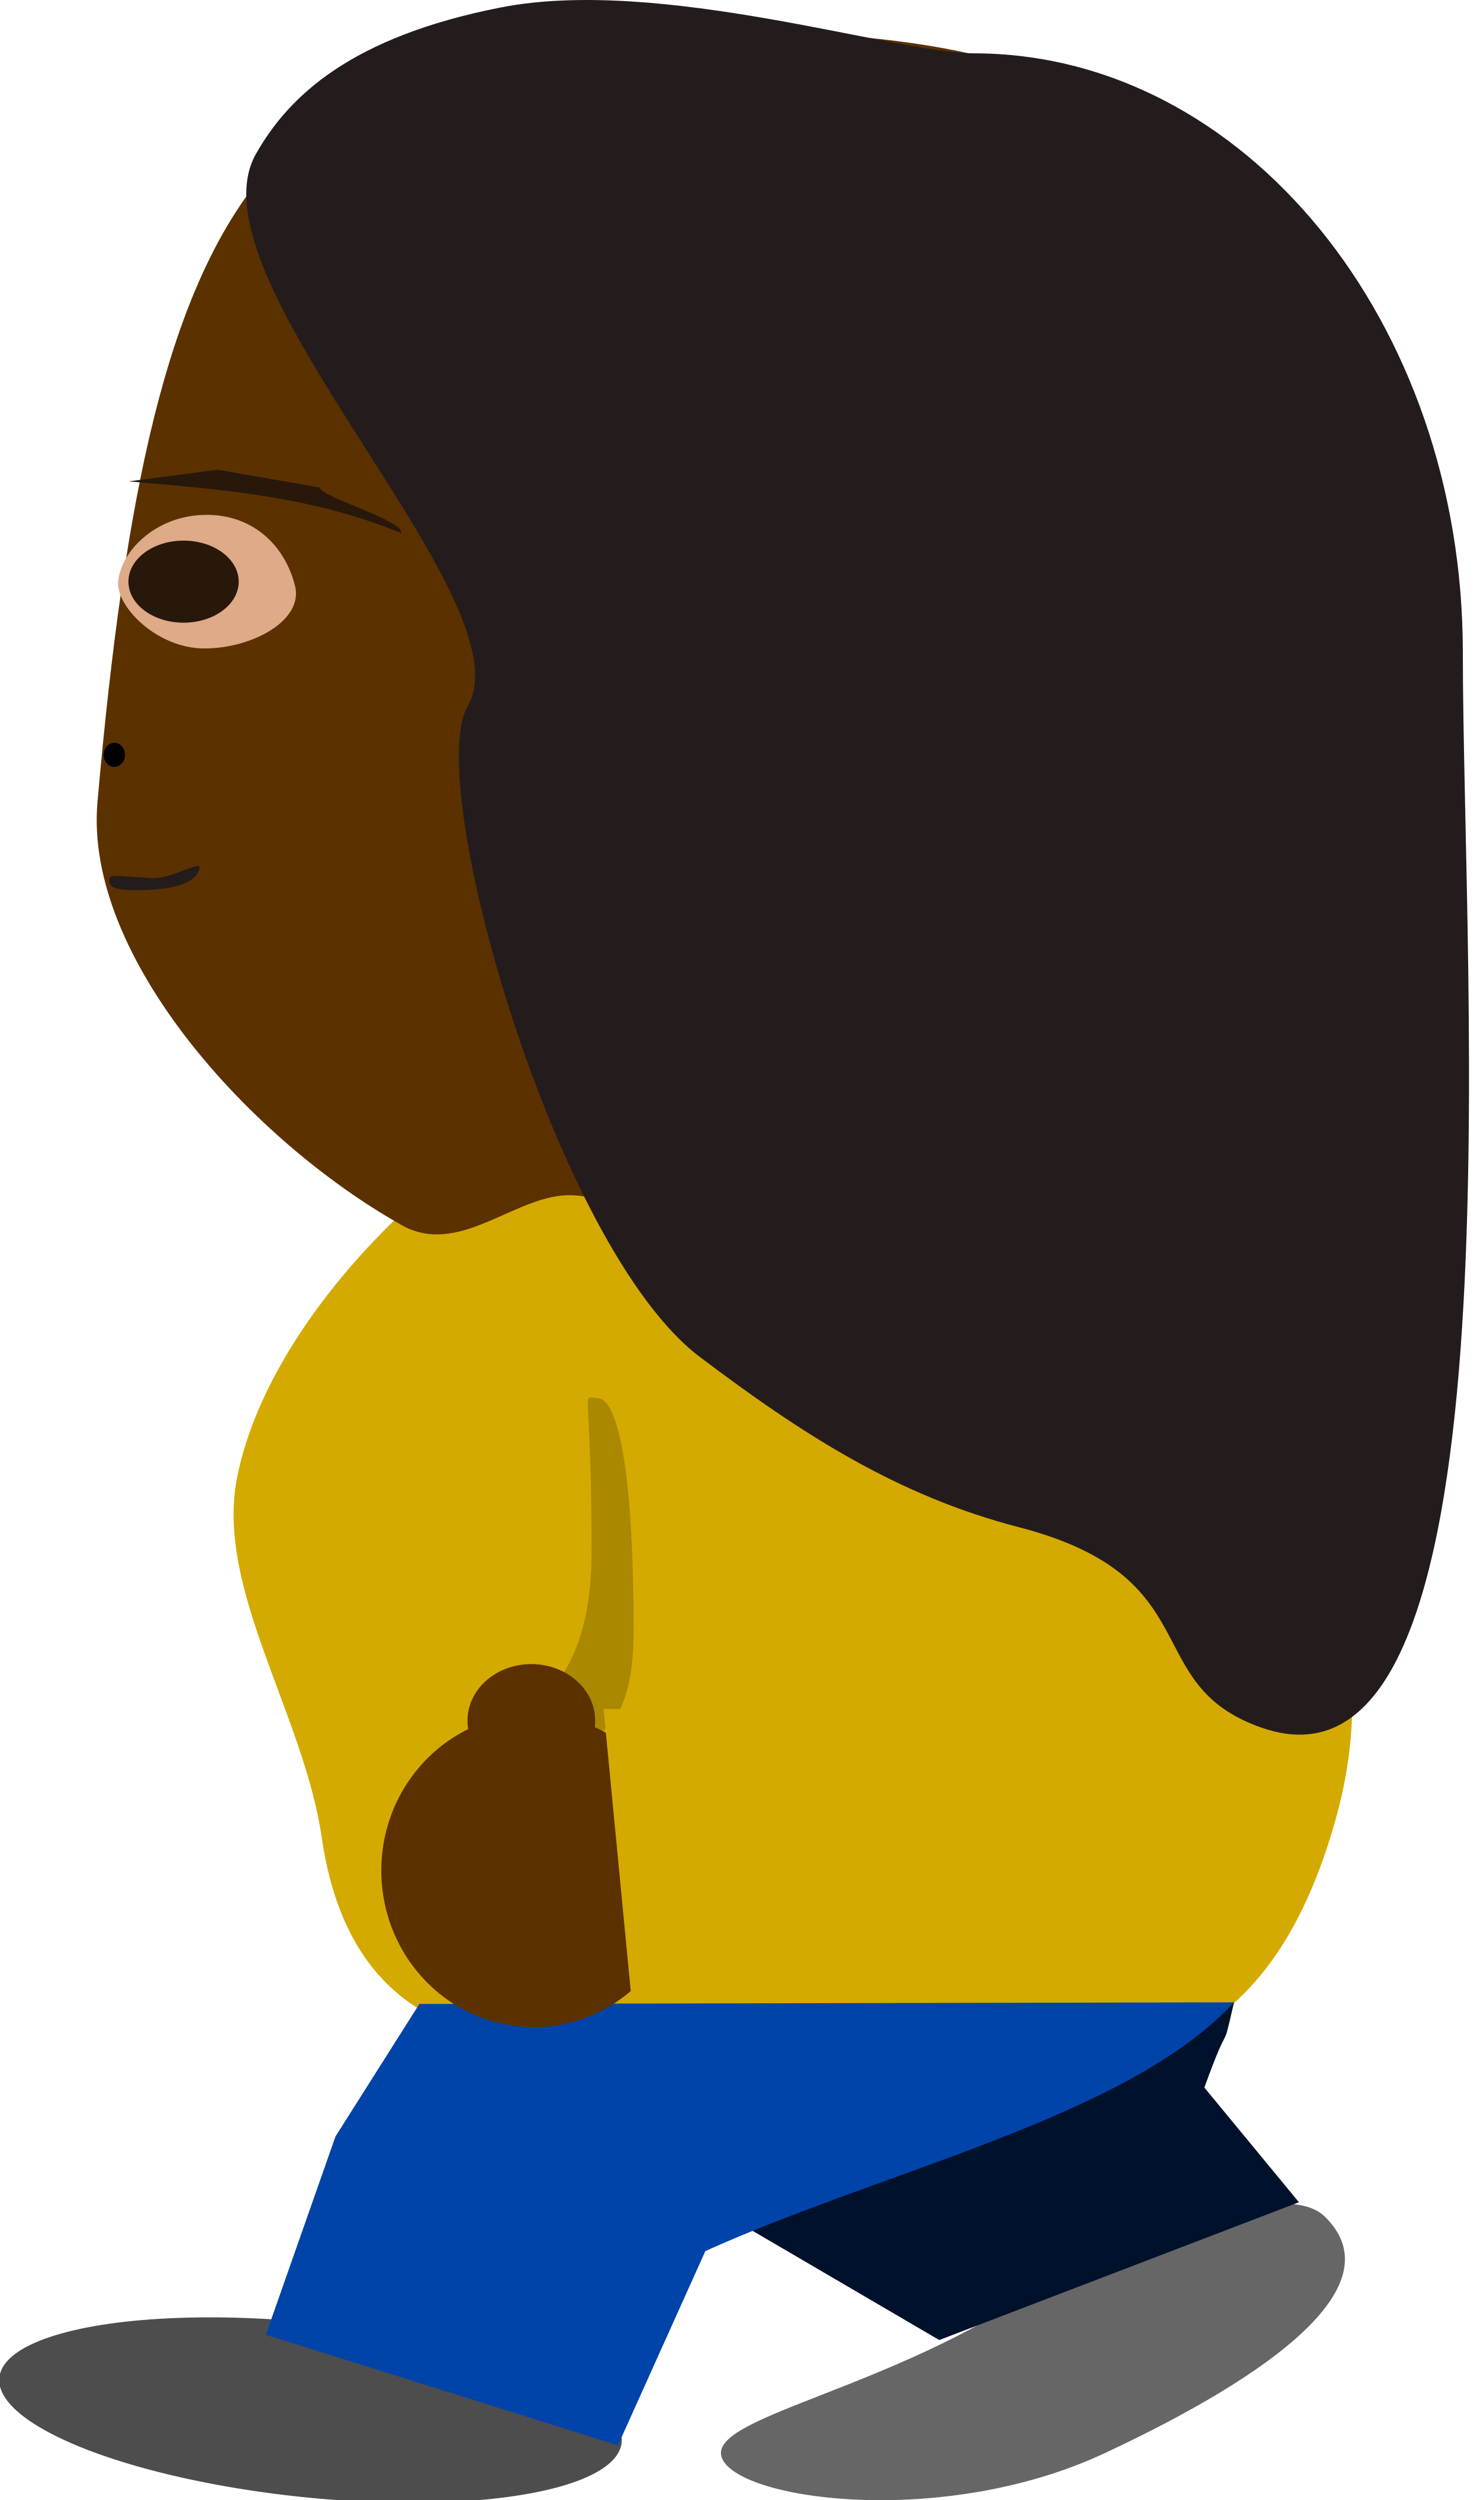 <?xml version="1.0" encoding="UTF-8" standalone="no"?>
<!-- Created with Inkscape (http://www.inkscape.org/) -->

<svg
   width="135mm"
   height="228mm"
   viewBox="0 0 135 228"
   version="1.1"
   id="svg5"
   inkscape:version="1.1 (c68e22c387, 2021-05-23)"
   sodipodi:docname="Dame_gauche_1.svg"
   inkscape:export-filename="C:\Users\basti\OneDrive\Images\gimp\Gus_droit.png"
   inkscape:export-xdpi="4.8437209"
   inkscape:export-ydpi="4.8437209"
   xmlns:inkscape="http://www.inkscape.org/namespaces/inkscape"
   xmlns:sodipodi="http://sodipodi.sourceforge.net/DTD/sodipodi-0.dtd"
   xmlns:xlink="http://www.w3.org/1999/xlink"
   xmlns="http://www.w3.org/2000/svg"
   xmlns:svg="http://www.w3.org/2000/svg">
  <sodipodi:namedview
     id="namedview7"
     pagecolor="#ffffff"
     bordercolor="#666666"
     borderopacity="1.0"
     inkscape:pageshadow="2"
     inkscape:pageopacity="0.0"
     inkscape:pagecheckerboard="0"
     inkscape:document-units="mm"
     showgrid="false"
     inkscape:zoom="0.72337264"
     inkscape:cx="367.72195"
     inkscape:cy="626.92446"
     inkscape:window-width="1920"
     inkscape:window-height="1001"
     inkscape:window-x="-9"
     inkscape:window-y="-9"
     inkscape:window-maximized="1"
     inkscape:current-layer="layer1"
     height="296mm" />
  <defs
     id="defs2">
    <linearGradient
       inkscape:collect="always"
       id="linearGradient30040">
      <stop
         style="stop-color:#1c1f24;stop-opacity:1;"
         offset="0"
         id="stop30036" />
      <stop
         style="stop-color:#1c1f24;stop-opacity:0;"
         offset="1"
         id="stop30038" />
    </linearGradient>
    <linearGradient
       inkscape:collect="always"
       xlink:href="#linearGradient30040"
       id="linearGradient30042"
       x1="213.056"
       y1="-59.215"
       x2="213.223"
       y2="-61.333"
       gradientUnits="userSpaceOnUse"
       gradientTransform="matrix(1,2.3190073e-4,0.239,-0.999,-9.0477959e-7,-5.3688193e-6)" />
  </defs>
  <g
     inkscape:label="Calque 1"
     inkscape:groupmode="layer"
     id="layer1">
    <path
       id="path6843"
       style="fill:#d4aa00;stroke-width:0.265"
       d="m 29.344,167.559 c 3.905,26.758 30.618,16.933 40.666,17.74 18.773,1.507 43.154,12.726 51.972,-19.934 C 131.641,129.591 88.083,96.565 69.281,95.321 51.382,94.136 25.239,115.981 21.608,134.833 c -1.946,10.103 6.096,21.491 7.736,32.726 z"
       sodipodi:nodetypes="ssssss" />
    <ellipse
       style="fill:#4d4d4d;fill-opacity:1;stroke-width:0.265"
       id="path10952"
       cx="-45.597"
       cy="215.785"
       rx="28.532"
       ry="7.964"
       transform="matrix(-0.995,-0.102,-0.079,0.997,0,0)" />
    <path
       id="path10952-6"
       style="fill:#666666;stroke-width:0.265"
       d="m 66.008,224.467 c 2.374,3.698 20.459,5.932 34.742,-0.742 15.263,-7.132 26.575,-15.383 20.038,-21.633 -3.174,-3.035 -15.193,-0.009 -28.633,8.24 -13.44,8.249 -28.52,10.436 -26.147,14.135 z"
       sodipodi:nodetypes="sssss" />
    <path
       id="rect9627-1"
       style="fill:#00112b;stroke-width:0.265"
       d="m 112.561,182.602 -47.781,8.028 3.585,12.645 17.309,10.125 32.808,-12.568 -8.624,-10.455 v 0 c 2.527,-6.995 1.473,-2.441 2.704,-7.775 z"
       sodipodi:nodetypes="cccccccc" />
    <path
       id="rect9627"
       style="fill:#0044aa;stroke-width:0.265"
       d="m 112.561,182.602 -74.309,0.149 -7.65,12.082 -6.355,18.089 32.117,10.084 7.977,-17.719 c 16.403,-7.414 38.532,-12.208 48.22,-22.685 z m -71.966,35.398"
       sodipodi:nodetypes="ccccccc" />
    <path
       id="path31-6"
       style="fill:#5b3100;fill-opacity:1;fill-rule:evenodd;stroke-width:0.357"
       d="m 117.135,57.633 c -0.935,59.223 -5.463,30.376 -47.072,51.473 -8.924,4.525 -13.636,-0.341 -18.482,-0.101 -4.849,0.24 -9.83,5.584 -14.918,2.732 C 22.929,104.036 7.65,87.25 8.891,73.151 13.931,15.928 24.456,3.117 63.279,2.848 103.444,2.569 117.848,12.528 117.135,57.633 Z"
       sodipodi:nodetypes="sssssss" />
    <path
       id="path8548"
       style="fill:#aa8800;stroke-width:0.265"
       d="m 53.963,141.59 c 0,15.958 -10.365,15.362 -8.753,15.362 1.611,1e-5 12.583,7.729 12.583,-8.23 0,-15.958 -1.671,-21.214 -3.282,-21.214 -1.611,5e-5 -0.547,-1.877 -0.547,14.082 z"
       sodipodi:nodetypes="ssscs" />
    <ellipse
       style="fill:#5b3100;fill-opacity:1;stroke-width:0.381"
       id="path9819-5"
       cx="-48.67"
       cy="170.587"
       rx="13.888"
       ry="14.279"
       transform="scale(-1,1)" />
    <ellipse
       style="fill:#5b3100;fill-opacity:1;stroke-width:0.148"
       id="path9819-9-5"
       cx="-48.465"
       cy="156.913"
       rx="5.824"
       ry="5.156"
       transform="scale(-1,1)" />
    <path
       id="path1496"
       style="fill:#241c1c;stroke-width:0.265"
       d="m 42.658,64.406 c -4.07,6.992 7.965,49.363 21.173,59.337 9.359,7.067 18.029,12.659 29.101,15.529 17.604,4.563 10.82,14.366 22.193,18.3 23.878,8.258 18.31,-67.893 18.31,-98.069 0,-30.176 -19.975,-54.638 -44.616,-54.638 -7.104,-1e-7 -28.621,-7.034 -43.141,-4.185 C 32.088,3.346 26.36,8.708 23.339,14.05 16.905,25.422 48.278,54.751 42.658,64.406 Z"
       sodipodi:nodetypes="sssssssss" />
    <rect
       style="fill:url(#linearGradient30042);fill-opacity:1;stroke-width:0.454"
       id="rect11065-9"
       width="8.778"
       height="3.397"
       x="184.633"
       y="103.446"
       transform="matrix(-1.1738748e-4,1,0.993,0.117,0,0)" />
    <path
       id="rect1430"
       style="fill:#28170b;stroke-width:0.148"
       d="m 29.165,44.457 -9.309,-1.618 -8.124,1.06 c 8.245,0.735 16.479,1.264 24.884,4.724 0.207,-1.176 -7.317,-3.276 -7.452,-4.166 z"
       sodipodi:nodetypes="ccccc"
       inkscape:transform-center-x="-3.5352256"
       inkscape:transform-center-y="1.5908507" />
    <path
       id="path2169-5-4-0"
       style="fill:#deaa87;stroke-width:0.456"
       d="m 26.912,53.428 c 0.792,3.168 -3.923,5.709 -8.268,5.709 -4.344,0 -8.064,-3.845 -7.866,-6.092 0.244,-2.765 3.388,-5.997 7.866,-6.092 4.344,-0.093 7.33,2.728 8.268,6.476 z"
       sodipodi:nodetypes="sssss" />
    <path
       id="path3219-1"
       style="fill:#241c1c;stroke-width:0.48"
       d="m 9.969,80.277 c -0.058,0.58 0.375,1.105 4.104,0.84 3.578,-0.255 4.078,-1.437 4.136,-2.018 0.058,-0.58 -2.684,1.062 -4.279,0.978 -3.733,-0.198 -3.903,-0.38 -3.961,0.201 z"
       sodipodi:nodetypes="sssss" />
    <ellipse
       style="fill:#28170b;stroke-width:0.286"
       id="path2169"
       ry="3.742"
       rx="5.029"
       cy="53.044"
       cx="-16.744"
       transform="scale(-1,1)" />
    <ellipse
       style="fill:#000000;fill-opacity:0.998;stroke-width:0.434"
       id="path31470"
       cx="-10.428"
       cy="68.838"
       rx="0.98"
       ry="1.097"
       transform="scale(-1,1)" />
    <path
       id="rect12869"
       style="fill:#d4aa00;stroke-width:0.265"
       d="M 65.998,155.855 H 55.057 l 2.553,26.518 8.388,-0.732 z"
       sodipodi:nodetypes="ccccc" />
  </g>
</svg>
